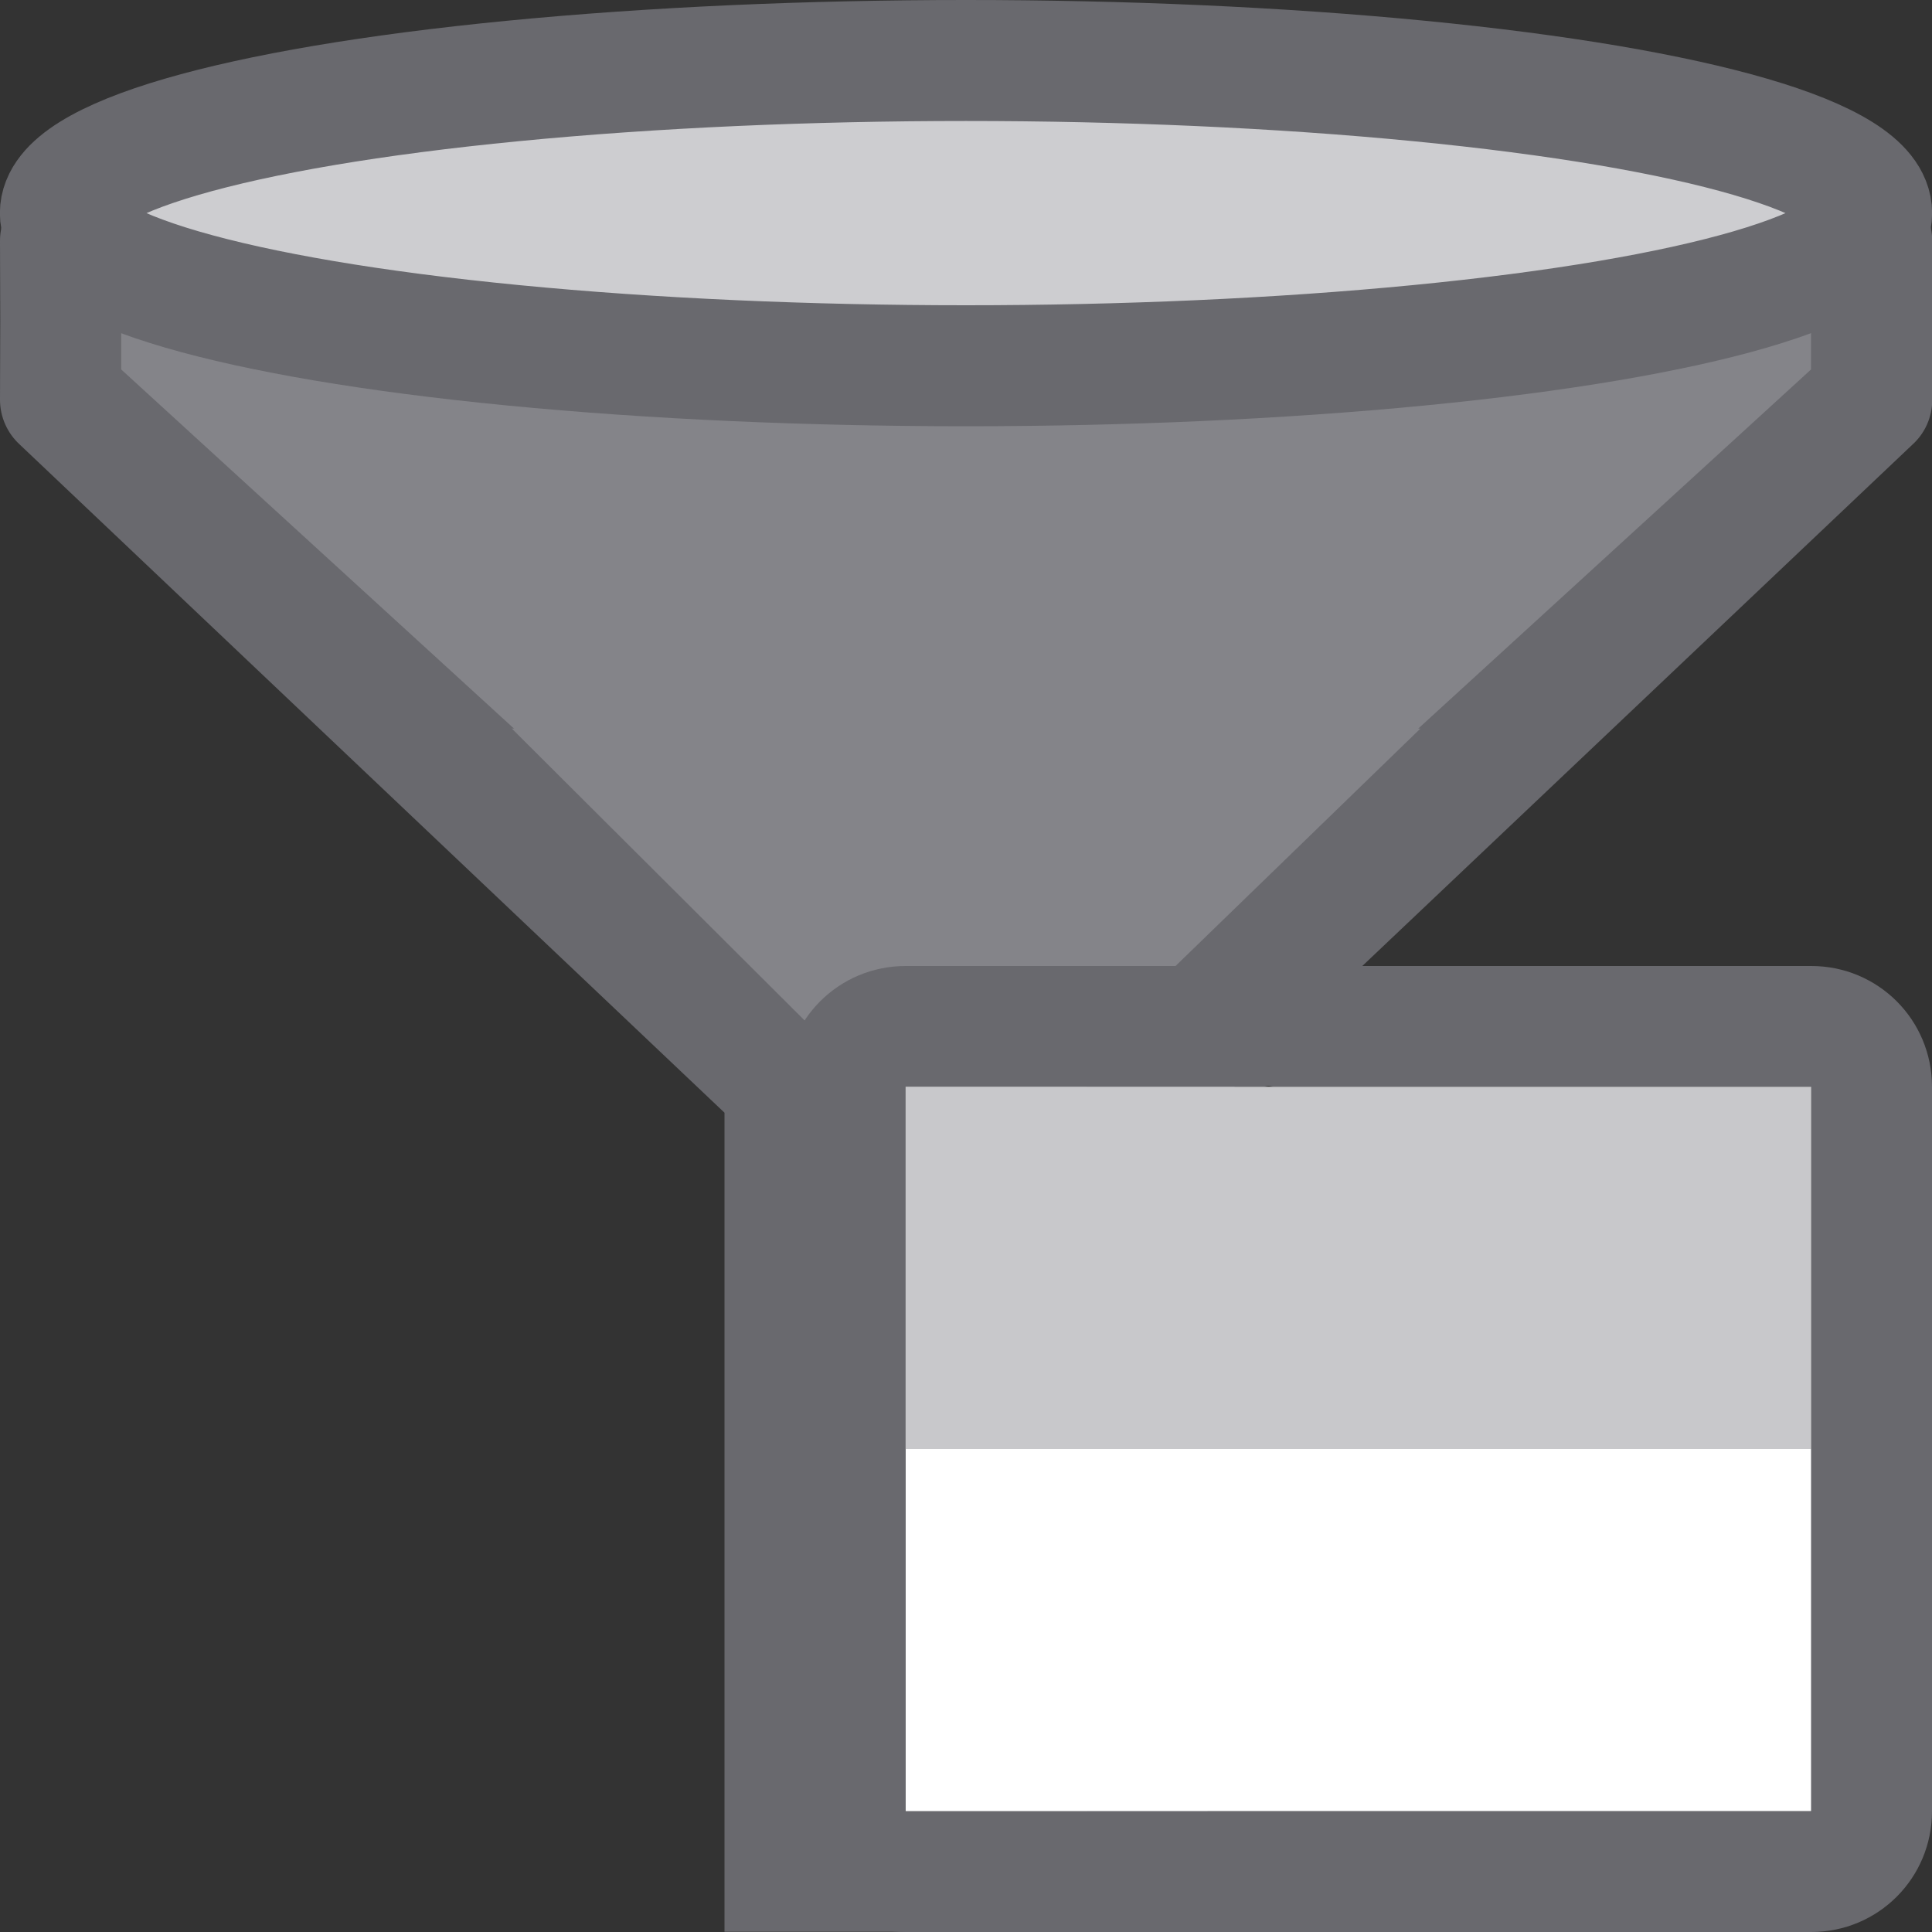 <svg viewBox="0 0 16 16" xmlns="http://www.w3.org/2000/svg" xmlns:xlink="http://www.w3.org/1999/xlink"><rect x="0" y="0" width="16" height="16" fill="#333333" stroke="none"/><linearGradient id="a" gradientUnits="userSpaceOnUse" x1="38.5" x2="38.5" y1="17" y2="20"><stop offset="0" stop-color="#c8c8cb"/><stop offset="1" stop-color="#98989d"/></linearGradient>





     /&amp;amp;amp;gt;
 <g fill-rule="evenodd"><path d="m.502 1.998.002.65-.002.664 5.998 5.613-.002 6.398 1.502.01 1.498-.01.002-6.398 6-5.613-.002-.664.002-.65h-.002-14.994zm6 13.326v.174h.201zm2.996 0-.201.174h.201z" fill="#848489"/><path d="m.502 1.496c-.138-0-.263.056-.354.146-.092.091-.149.216-.148.355l.002.65-.002.664c-0.0.141.06.276.164.371l5.836 5.533v5.783.5.5h4v-.5-.5-5.783l5.838-5.533c.105-.095.164-.23.164-.371l-.002-.664.002-.65c0-.139-.057-.265-.148-.355-.045-.045-.099-.082-.158-.107h-.002c-.06-.025-.125-.039-.193-.039h-.002zm.502 1.004h13.994v.287.273l-3.254 2.975c.006-.002.013-0.0.02-.002l-2.602 2.523c-.104.095-.164.297-.164.438l.002 6.006h-2l.002-6.006c-.001-.141-.06-.275-.164-.369l-2.6-2.592c.006.002.013 0.0.02.002l-3.254-2.975v-.273z" fill="#69696e"/></g><ellipse cx="8" cy="1.765" fill="#cdcdd0" rx="7.5" ry="1.264" stroke="#69696e" stroke-linecap="round" stroke-linejoin="round" stroke-width="1.002"/><g transform="translate(0 1)"><path d="m7.5 14v-3h7.5v3z" fill="#fff"/><path d="m7.5 7c-.554 0-1 .446-1 1v6c0 .554.446 1 1 1h7.5c.554 0 1-.446 1-1v-6c0-.554-.446-1-1-1zm3.006.992c.015 0 .03.007.045.008h4.449v6h-7.5v-6h2.961c.015-0.0.03-.008.045-.008z" fill="#69696e"/><path d="m7.5 8h7.5v3h-7.5z" fill="url(#a)"/></g></svg>